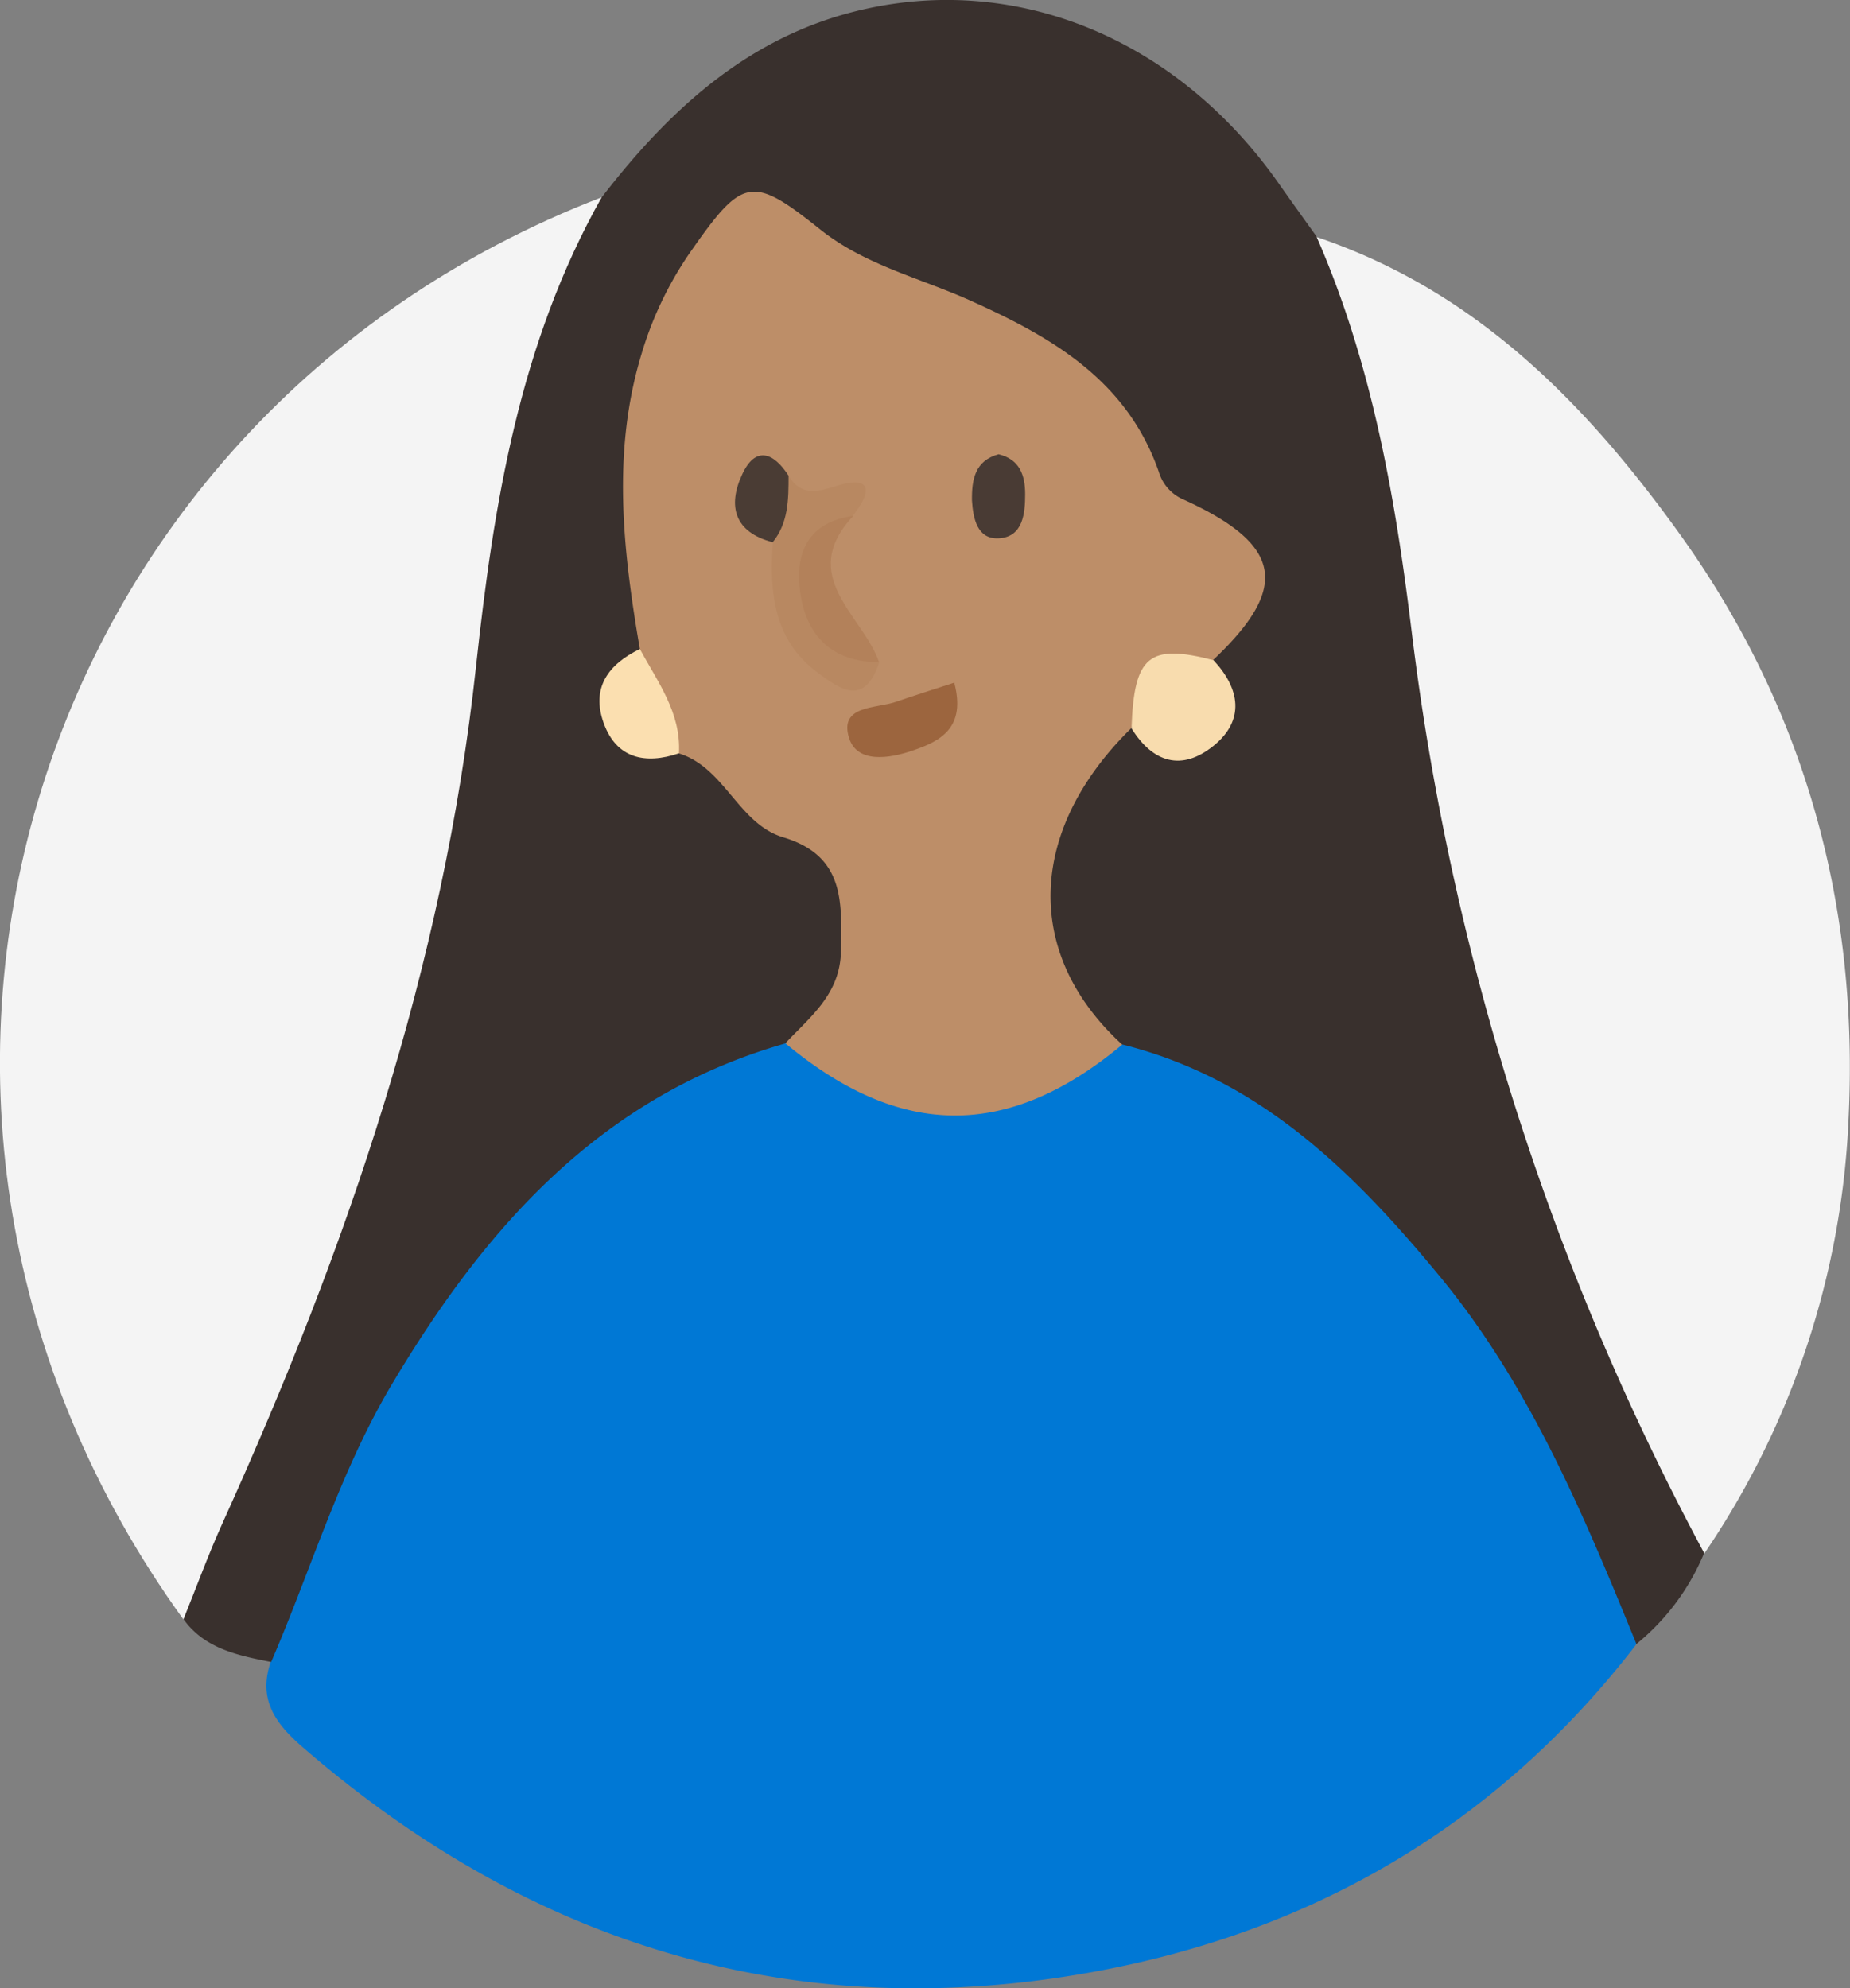 <svg xmlns="http://www.w3.org/2000/svg" viewBox="0 0 139.1 149.47"><rect x="0" y="0" width="139.1" height="149.47" fill="#808080" stroke="none"/><defs><style>.cls-1{fill:#0078d5;}.cls-2{fill:#39302d;}.cls-3{fill:#f4f4f4;}.cls-4{fill:#bd8e68;}.cls-5{fill:#f8dcae;}.cls-6{fill:#fbdfb0;}.cls-7{fill:#b88861;}.cls-8{fill:#9c653e;}.cls-9{fill:#b3815a;}.cls-10{fill:#493b34;}.cls-11{fill:#4a3c34;}</style></defs><title>Asset 72</title><g id="Layer_2" data-name="Layer 2"><g id="Layer_1-2" data-name="Layer 1"><path class="cls-1" d="M123,123.66c-10.9,14.14-25.49,22.24-42.89,24.93-21.72,3.35-40.8-2.91-57.36-17.25-2.1-1.82-3.34-3.61-2.4-6.4.83-9,5.28-16.67,9.68-24.23a56.35,56.35,0,0,1,19-19.36c3.07-1.92,6.28-3.79,10.18-3.43a13.86,13.86,0,0,1,4,2c5.92,3.67,11.79,3.38,17.65-.13a16.68,16.68,0,0,1,3-1.61c6.32-.81,10.76,3.11,15,6.61,11.62,9.51,19.19,21.88,24,36A3.88,3.88,0,0,1,123,123.66Z"/><path class="cls-2" d="M59.09,78.43c-13.86,3.94-22.58,13.81-29.62,25.63-3.92,6.58-6.07,13.91-9.08,20.88-2.48-.48-5-1-6.58-3.2a8.48,8.48,0,0,1,.89-6.24,223.93,223.93,0,0,0,21.05-75,68.36,68.36,0,0,1,4.14-17.42,19.74,19.74,0,0,1,5.35-8.24C50.2,8.41,56,3,64.08.91c12.09-3.12,24.36,1.9,32.08,12.9.94,1.34,1.9,2.67,2.85,4,3.7,3.15,4.34,7.74,5.48,12,2.35,8.85,3,18,4.48,27,2.94,18.55,9.2,36,17.11,52.9,1,2.24,2.53,4.35,2.07,7a17.36,17.36,0,0,1-5.11,6.88c-4-9.81-8.09-19.63-15-27.9C101.67,88,94.63,81.09,84.42,78.53c-3.35-.3-4.66-2.81-5.68-5.45-2.31-6.06.16-14.35,5.42-18.57a2.22,2.22,0,0,1,1-.06c6.13,1.39,6.61.95,5.62-5.17.32-1.16,1.27-1.93,1.86-2.93,1.64-2.81,1.19-5.36-1.77-6.68s-4.48-3.59-6.06-6.23C81.85,28.53,77.1,25.7,72,23.53c-4.44-1.88-9.08-3.39-12.71-6.75-2-1.81-3.28-.68-4.56.83a25.9,25.9,0,0,0-6.32,15.93c-.24,5,.28,9.94.44,14.91-3.14,5.62-2.93,6.14,3,7.35,4,2.26,7.34,5.52,10.82,8.43C66.85,67.74,64.49,76,59.09,78.43Z"/><path class="cls-3" d="M45.24,14.83c-6.19,11-8.12,23-9.45,35.28-2.43,22.57-9.7,43.72-19,64.26-1.1,2.41-2,4.91-3,7.37C-13.83,83.53,1.74,31.59,45.24,14.83Z"/><path class="cls-3" d="M128.15,116.78a196.68,196.68,0,0,1-22-69.23c-1.24-10.19-3-20.25-7.15-29.73,11.87,4,20.15,12.39,27.25,22.26,9.5,13.19,13.54,28.05,12.74,44.09A62.83,62.83,0,0,1,128.15,116.78Z"/><path class="cls-4" d="M48.11,48.79C46.84,41.41,46,34,48.22,26.66a26.92,26.92,0,0,1,3.61-7.6c4-5.74,4.66-5.95,9.84-1.81,3.34,2.66,7.42,3.62,11.19,5.3,6.17,2.76,11.86,6,14.27,12.92A3.28,3.28,0,0,0,89,37.56c7.45,3.4,8,6.6,2.2,12.07-3.06.51-4.85,2.54-6.16,5.13-7.82,7.69-8.08,17-.66,23.77-8.57,7.14-16.66,7.11-25.33-.1,1.87-2,4.12-3.68,4.18-6.93.07-3.72.27-7.16-4.32-8.55-3.4-1-4.41-5.27-7.89-6.32A11.35,11.35,0,0,1,48.11,48.79Z"/><path class="cls-5" d="M85.08,54.76c.18-5.46,1.3-6.39,6.16-5.13,2,2.14,2.38,4.52,0,6.44S86.69,57.35,85.08,54.76Z"/><path class="cls-6" d="M48.11,48.79c1.34,2.48,3.11,4.79,2.94,7.84-2.54.86-4.7.39-5.66-2.27S45.74,49.94,48.11,48.79Z"/><path class="cls-7" d="M59.29,35.76c.94,1.49,2,1.28,3.57.78,2.71-.86,2.73.42,1.25,2.24-4.59,4.78-4.38,5.95,2,11-1.13,3.44-3,2-4.77.68-3.21-2.48-3.48-6-3.23-9.68A4.07,4.07,0,0,1,59.29,35.76Z"/><path class="cls-8" d="M71.75,51.32c.89,3.37-1,4.39-3.12,5.1-1.72.6-4.18,1-4.79-.94-.77-2.47,2-2.2,3.49-2.71S70.1,51.86,71.75,51.32Z"/><path class="cls-9" d="M66.1,49.78c-3.55,0-5.5-2-5.94-5.3-.39-2.94.59-5.22,4-5.7C59.91,43.33,64.85,46.22,66.1,49.78Z"/><path class="cls-10" d="M75.08,34.15c1.6.38,2,1.59,2,3s-.14,3.23-2,3.32c-1.61.07-1.91-1.49-2-2.84C73.06,36.07,73.29,34.64,75.08,34.15Z"/><path class="cls-11" d="M59.29,35.76c0,1.76,0,3.53-1.19,5-2.89-.74-3.4-2.73-2.3-5.09C56.8,33.5,58.16,34,59.29,35.76Z"/></g></g></svg>